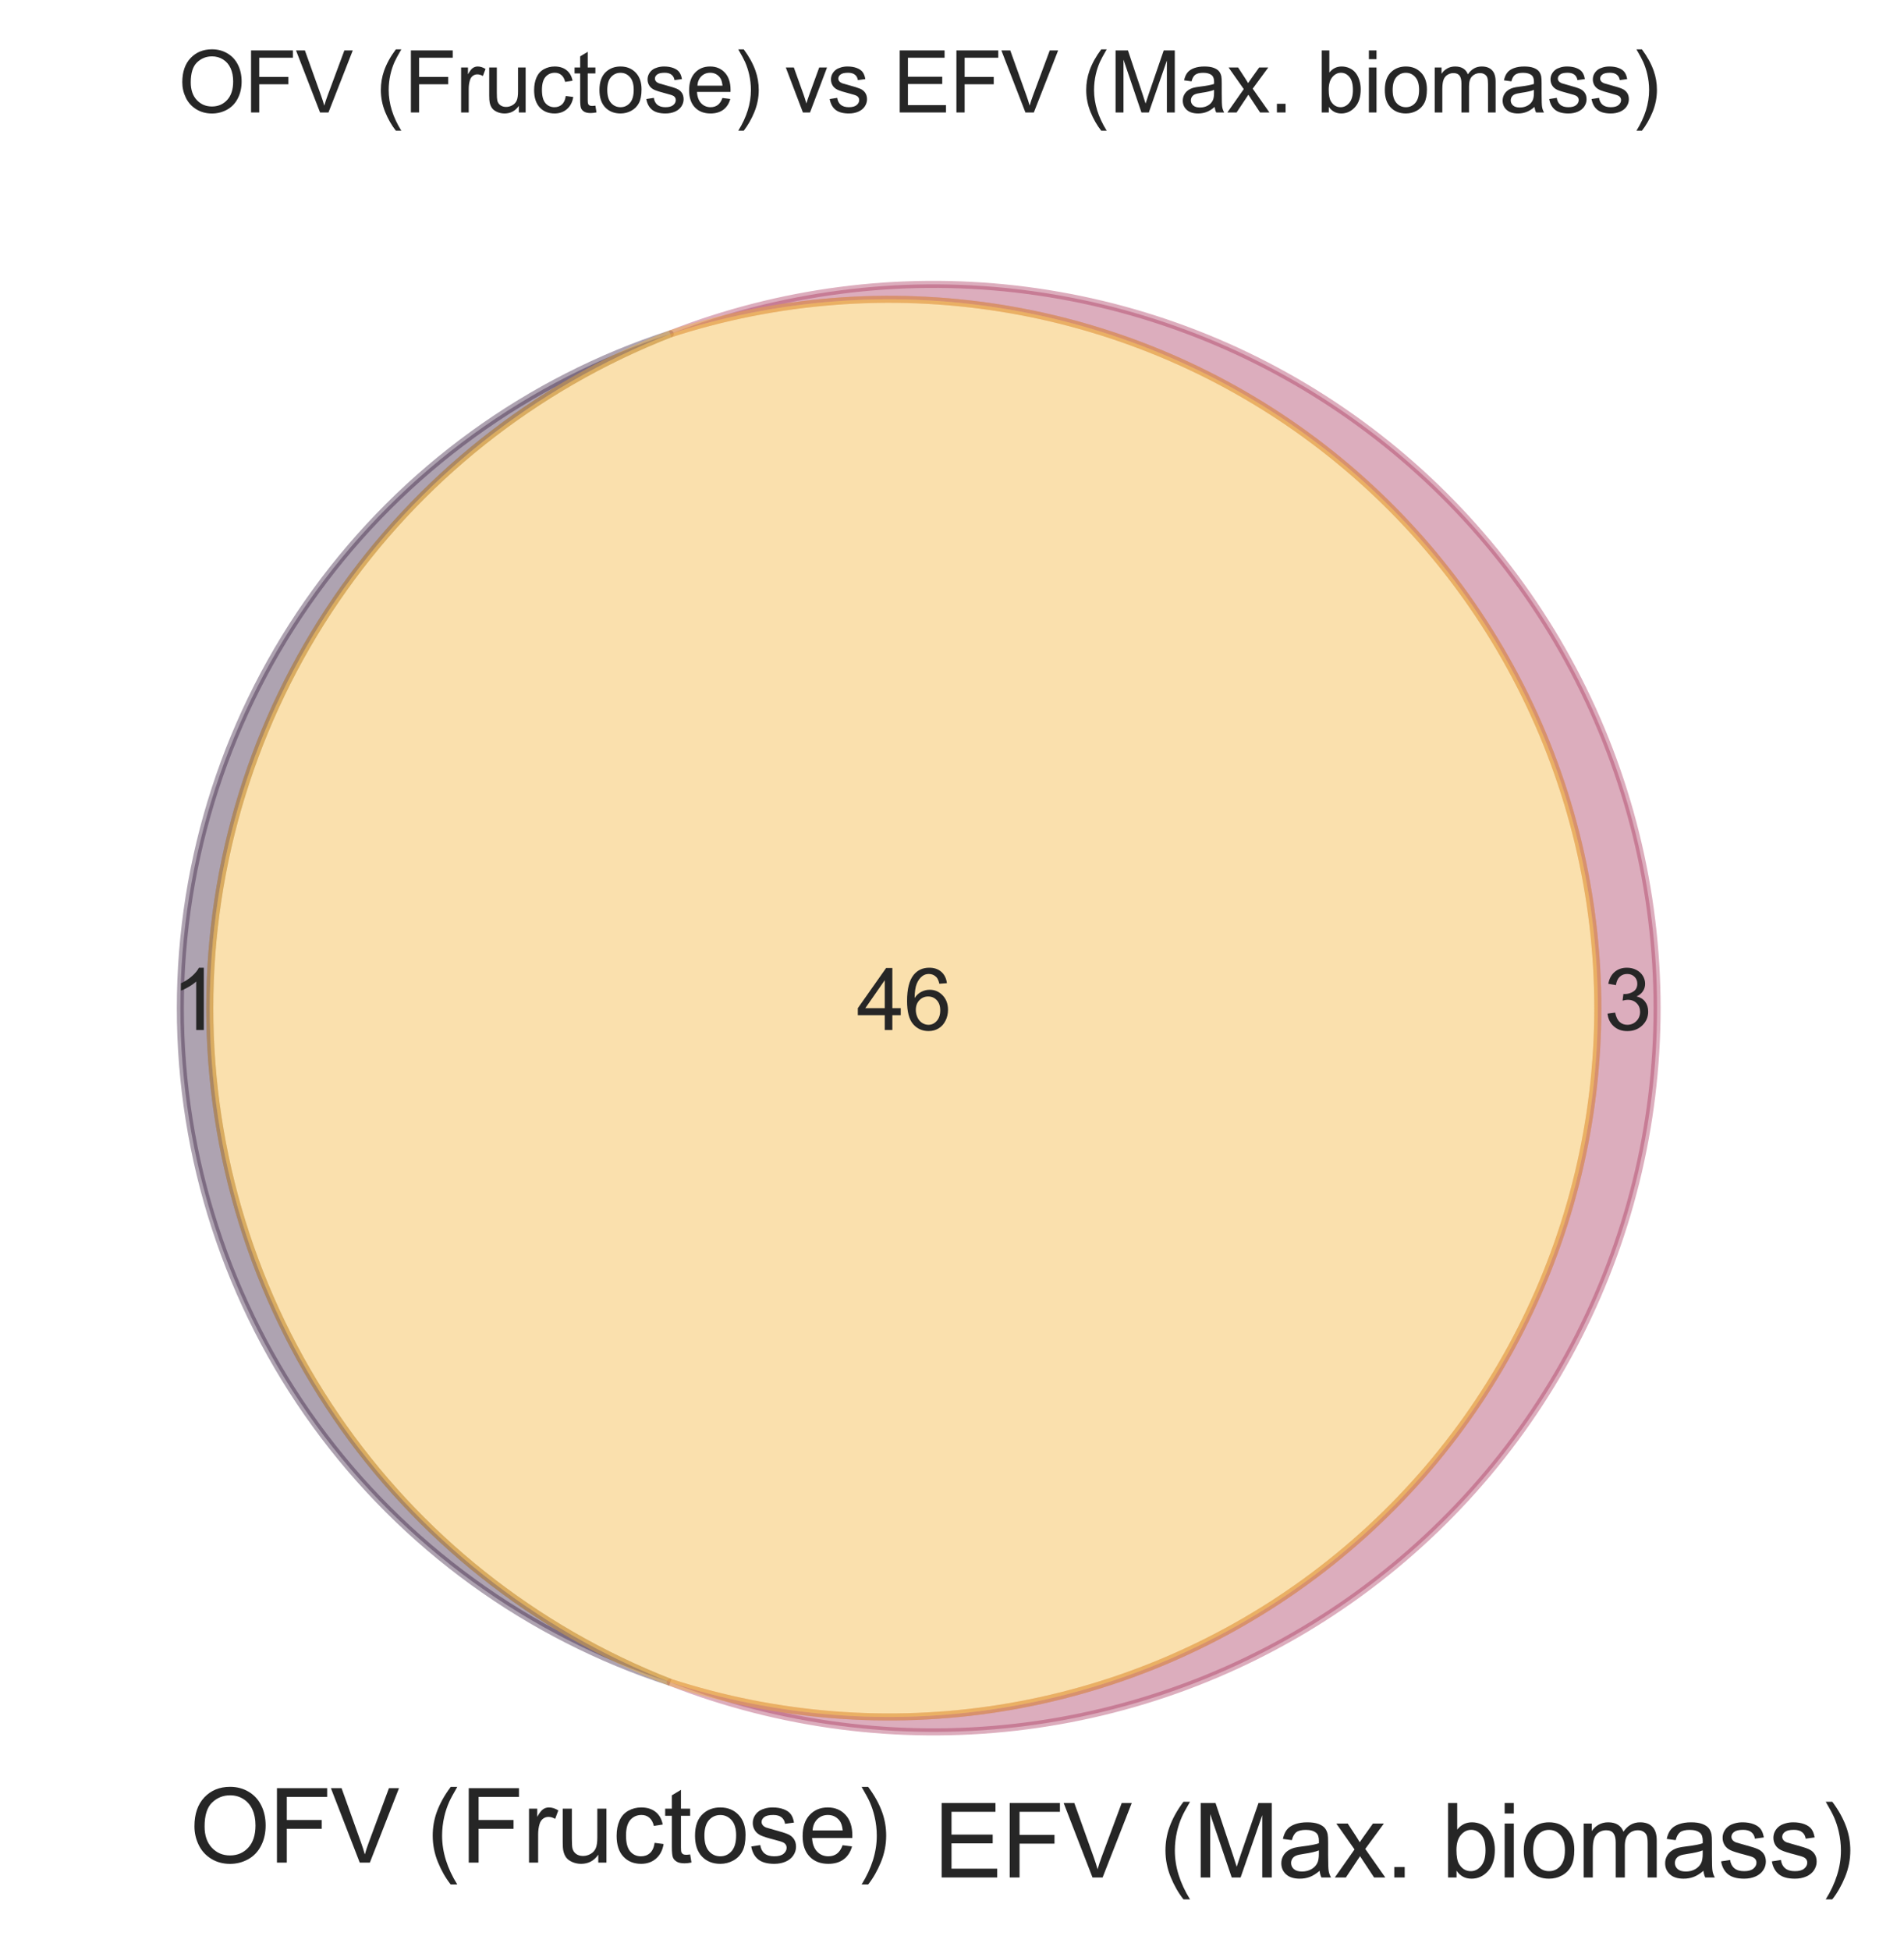 <?xml version="1.0" encoding="utf-8" standalone="no"?>
<!DOCTYPE svg PUBLIC "-//W3C//DTD SVG 1.1//EN"
  "http://www.w3.org/Graphics/SVG/1.1/DTD/svg11.dtd">
<svg xmlns:xlink="http://www.w3.org/1999/xlink" width="269.967pt" height="276.395pt" viewBox="0 0 269.967 276.395" xmlns="http://www.w3.org/2000/svg" version="1.1">
 <defs>
  <style type="text/css">*{stroke-linejoin: round; stroke-linecap: butt}</style>
 </defs>
 <g id="figure_1">
  <g id="patch_1">
   <path d="M 0 276.395 
L 269.967 276.395 
L 269.967 0 
L 0 0 
z
" style="fill: #ffffff"/>
  </g>
  <g id="axes_1">
   <g id="patch_2">
    <path d="M 95.039 238.502 
C 75.802 230.993 59.274 217.849 47.626 200.798 
C 35.978 183.747 29.744 163.57 29.744 142.92 
C 29.744 122.27 35.978 102.094 47.626 85.043 
C 59.274 67.992 75.802 54.848 95.039 47.338 
C 74.852 53.891 57.25 66.672 44.772 83.841 
C 32.295 101.009 25.571 121.697 25.571 142.92 
C 25.571 164.144 32.295 184.832 44.772 202 
C 57.25 219.168 74.852 231.95 95.039 238.502 
" clip-path="url(#p907e4318eb)" style="fill: #35193e; opacity: 0.4; stroke: #35193e; stroke-linejoin: miter"/>
   </g>
   <g id="patch_3">
    <path d="M 95.039 47.338 
C 110.119 42.444 126.146 41.187 141.805 43.671 
C 157.464 46.155 172.316 52.31 185.141 61.631 
C 197.966 70.953 208.406 83.178 215.602 97.306 
C 222.799 111.433 226.552 127.065 226.552 142.92 
C 226.552 158.775 222.799 174.407 215.602 188.535 
C 208.406 202.662 197.966 214.888 185.141 224.209 
C 172.316 233.53 157.464 239.686 141.805 242.17 
C 126.146 244.654 110.119 243.397 95.039 238.502 
C 110.59 244.573 127.391 246.757 143.978 244.865 
C 160.565 242.973 176.442 237.061 190.227 227.644 
C 204.012 218.227 215.293 205.587 223.087 190.823 
C 230.881 176.06 234.956 159.615 234.956 142.92 
C 234.956 126.226 230.881 109.781 223.087 95.017 
C 215.293 80.254 204.012 67.613 190.227 58.196 
C 176.442 48.779 160.565 42.867 143.978 40.975 
C 127.391 39.083 110.59 41.268 95.039 47.338 
" clip-path="url(#p907e4318eb)" style="fill: #a8325c; opacity: 0.4; stroke: #a8325c; stroke-linejoin: miter"/>
   </g>
   <g id="patch_4">
    <path d="M 95.039 238.502 
C 110.119 243.397 126.146 244.654 141.805 242.17 
C 157.464 239.686 172.316 233.53 185.141 224.209 
C 197.966 214.888 208.406 202.662 215.602 188.535 
C 222.799 174.407 226.552 158.775 226.552 142.92 
C 226.552 127.065 222.799 111.433 215.602 97.306 
C 208.406 83.178 197.966 70.953 185.141 61.631 
C 172.316 52.31 157.464 46.155 141.805 43.671 
C 126.146 41.187 110.119 42.444 95.039 47.338 
C 75.802 54.848 59.274 67.992 47.626 85.043 
C 35.978 102.094 29.744 122.27 29.744 142.92 
C 29.744 163.57 35.978 183.747 47.626 200.798 
C 59.274 217.849 75.802 230.993 95.039 238.502 
" clip-path="url(#p907e4318eb)" style="fill: #f2b134; opacity: 0.4; stroke: #f2b134; stroke-linejoin: miter"/>
   </g>
   <g id="text_1">
    <!-- 1 -->
    <g style="fill: #262626" transform="translate(24.321 146.022) scale(0.12 -0.12)">
     <defs>
      <path id="ArialMT-31" d="M 2384 0 
L 1822 0 
L 1822 3584 
Q 1619 3391 1289 3197 
Q 959 3003 697 2906 
L 697 3450 
Q 1169 3672 1522 3987 
Q 1875 4303 2022 4600 
L 2384 4600 
L 2384 0 
z
" transform="scale(0.016)"/>
     </defs>
     <use xlink:href="#ArialMT-31"/>
    </g>
   </g>
   <g id="text_2">
    <!-- 3 -->
    <g style="fill: #262626" transform="translate(227.417 146.022) scale(0.12 -0.12)">
     <defs>
      <path id="ArialMT-33" d="M 269 1209 
L 831 1284 
Q 928 806 1161 595 
Q 1394 384 1728 384 
Q 2125 384 2398 659 
Q 2672 934 2672 1341 
Q 2672 1728 2419 1979 
Q 2166 2231 1775 2231 
Q 1616 2231 1378 2169 
L 1441 2663 
Q 1497 2656 1531 2656 
Q 1891 2656 2178 2843 
Q 2466 3031 2466 3422 
Q 2466 3731 2256 3934 
Q 2047 4138 1716 4138 
Q 1388 4138 1169 3931 
Q 950 3725 888 3313 
L 325 3413 
Q 428 3978 793 4289 
Q 1159 4600 1703 4600 
Q 2078 4600 2393 4439 
Q 2709 4278 2876 4000 
Q 3044 3722 3044 3409 
Q 3044 3113 2884 2869 
Q 2725 2625 2413 2481 
Q 2819 2388 3044 2092 
Q 3269 1797 3269 1353 
Q 3269 753 2831 336 
Q 2394 -81 1725 -81 
Q 1122 -81 723 278 
Q 325 638 269 1209 
z
" transform="scale(0.016)"/>
     </defs>
     <use xlink:href="#ArialMT-33"/>
    </g>
   </g>
   <g id="text_3">
    <!-- 46 -->
    <g style="fill: #262626" transform="translate(121.475 146.022) scale(0.12 -0.12)">
     <defs>
      <path id="ArialMT-34" d="M 2069 0 
L 2069 1097 
L 81 1097 
L 81 1613 
L 2172 4581 
L 2631 4581 
L 2631 1613 
L 3250 1613 
L 3250 1097 
L 2631 1097 
L 2631 0 
L 2069 0 
z
M 2069 1613 
L 2069 3678 
L 634 1613 
L 2069 1613 
z
" transform="scale(0.016)"/>
      <path id="ArialMT-36" d="M 3184 3459 
L 2625 3416 
Q 2550 3747 2413 3897 
Q 2184 4138 1850 4138 
Q 1581 4138 1378 3988 
Q 1113 3794 959 3422 
Q 806 3050 800 2363 
Q 1003 2672 1297 2822 
Q 1591 2972 1913 2972 
Q 2475 2972 2870 2558 
Q 3266 2144 3266 1488 
Q 3266 1056 3080 686 
Q 2894 316 2569 119 
Q 2244 -78 1831 -78 
Q 1128 -78 684 439 
Q 241 956 241 2144 
Q 241 3472 731 4075 
Q 1159 4600 1884 4600 
Q 2425 4600 2770 4297 
Q 3116 3994 3184 3459 
z
M 888 1484 
Q 888 1194 1011 928 
Q 1134 663 1356 523 
Q 1578 384 1822 384 
Q 2178 384 2434 671 
Q 2691 959 2691 1453 
Q 2691 1928 2437 2201 
Q 2184 2475 1800 2475 
Q 1419 2475 1153 2201 
Q 888 1928 888 1484 
z
" transform="scale(0.016)"/>
     </defs>
     <use xlink:href="#ArialMT-34"/>
     <use xlink:href="#ArialMT-36" transform="translate(55.615 0)"/>
    </g>
   </g>
   <g id="text_4">
    <!-- OFV (Fructose) -->
    <g style="fill: #262626" transform="translate(26.857 264.057) scale(0.144 -0.144)">
     <defs>
      <path id="ArialMT-4f" d="M 309 2231 
Q 309 3372 921 4017 
Q 1534 4663 2503 4663 
Q 3138 4663 3647 4359 
Q 4156 4056 4423 3514 
Q 4691 2972 4691 2284 
Q 4691 1588 4409 1038 
Q 4128 488 3612 205 
Q 3097 -78 2500 -78 
Q 1853 -78 1343 234 
Q 834 547 571 1087 
Q 309 1628 309 2231 
z
M 934 2222 
Q 934 1394 1379 917 
Q 1825 441 2497 441 
Q 3181 441 3623 922 
Q 4066 1403 4066 2288 
Q 4066 2847 3877 3264 
Q 3688 3681 3323 3911 
Q 2959 4141 2506 4141 
Q 1863 4141 1398 3698 
Q 934 3256 934 2222 
z
" transform="scale(0.016)"/>
      <path id="ArialMT-46" d="M 525 0 
L 525 4581 
L 3616 4581 
L 3616 4041 
L 1131 4041 
L 1131 2622 
L 3281 2622 
L 3281 2081 
L 1131 2081 
L 1131 0 
L 525 0 
z
" transform="scale(0.016)"/>
      <path id="ArialMT-56" d="M 1803 0 
L 28 4581 
L 684 4581 
L 1875 1253 
Q 2019 853 2116 503 
Q 2222 878 2363 1253 
L 3600 4581 
L 4219 4581 
L 2425 0 
L 1803 0 
z
" transform="scale(0.016)"/>
      <path id="ArialMT-20" transform="scale(0.016)"/>
      <path id="ArialMT-28" d="M 1497 -1347 
Q 1031 -759 709 28 
Q 388 816 388 1659 
Q 388 2403 628 3084 
Q 909 3875 1497 4659 
L 1900 4659 
Q 1522 4009 1400 3731 
Q 1209 3300 1100 2831 
Q 966 2247 966 1656 
Q 966 153 1900 -1347 
L 1497 -1347 
z
" transform="scale(0.016)"/>
      <path id="ArialMT-72" d="M 416 0 
L 416 3319 
L 922 3319 
L 922 2816 
Q 1116 3169 1280 3281 
Q 1444 3394 1641 3394 
Q 1925 3394 2219 3213 
L 2025 2691 
Q 1819 2813 1613 2813 
Q 1428 2813 1281 2702 
Q 1134 2591 1072 2394 
Q 978 2094 978 1738 
L 978 0 
L 416 0 
z
" transform="scale(0.016)"/>
      <path id="ArialMT-75" d="M 2597 0 
L 2597 488 
Q 2209 -75 1544 -75 
Q 1250 -75 995 37 
Q 741 150 617 320 
Q 494 491 444 738 
Q 409 903 409 1263 
L 409 3319 
L 972 3319 
L 972 1478 
Q 972 1038 1006 884 
Q 1059 663 1231 536 
Q 1403 409 1656 409 
Q 1909 409 2131 539 
Q 2353 669 2445 892 
Q 2538 1116 2538 1541 
L 2538 3319 
L 3100 3319 
L 3100 0 
L 2597 0 
z
" transform="scale(0.016)"/>
      <path id="ArialMT-63" d="M 2588 1216 
L 3141 1144 
Q 3050 572 2676 248 
Q 2303 -75 1759 -75 
Q 1078 -75 664 370 
Q 250 816 250 1647 
Q 250 2184 428 2587 
Q 606 2991 970 3192 
Q 1334 3394 1763 3394 
Q 2303 3394 2647 3120 
Q 2991 2847 3088 2344 
L 2541 2259 
Q 2463 2594 2264 2762 
Q 2066 2931 1784 2931 
Q 1359 2931 1093 2626 
Q 828 2322 828 1663 
Q 828 994 1084 691 
Q 1341 388 1753 388 
Q 2084 388 2306 591 
Q 2528 794 2588 1216 
z
" transform="scale(0.016)"/>
      <path id="ArialMT-74" d="M 1650 503 
L 1731 6 
Q 1494 -44 1306 -44 
Q 1000 -44 831 53 
Q 663 150 594 308 
Q 525 466 525 972 
L 525 2881 
L 113 2881 
L 113 3319 
L 525 3319 
L 525 4141 
L 1084 4478 
L 1084 3319 
L 1650 3319 
L 1650 2881 
L 1084 2881 
L 1084 941 
Q 1084 700 1114 631 
Q 1144 563 1211 522 
Q 1278 481 1403 481 
Q 1497 481 1650 503 
z
" transform="scale(0.016)"/>
      <path id="ArialMT-6f" d="M 213 1659 
Q 213 2581 725 3025 
Q 1153 3394 1769 3394 
Q 2453 3394 2887 2945 
Q 3322 2497 3322 1706 
Q 3322 1066 3130 698 
Q 2938 331 2570 128 
Q 2203 -75 1769 -75 
Q 1072 -75 642 372 
Q 213 819 213 1659 
z
M 791 1659 
Q 791 1022 1069 705 
Q 1347 388 1769 388 
Q 2188 388 2466 706 
Q 2744 1025 2744 1678 
Q 2744 2294 2464 2611 
Q 2184 2928 1769 2928 
Q 1347 2928 1069 2612 
Q 791 2297 791 1659 
z
" transform="scale(0.016)"/>
      <path id="ArialMT-73" d="M 197 991 
L 753 1078 
Q 800 744 1014 566 
Q 1228 388 1613 388 
Q 2000 388 2187 545 
Q 2375 703 2375 916 
Q 2375 1106 2209 1216 
Q 2094 1291 1634 1406 
Q 1016 1563 777 1677 
Q 538 1791 414 1992 
Q 291 2194 291 2438 
Q 291 2659 392 2848 
Q 494 3038 669 3163 
Q 800 3259 1026 3326 
Q 1253 3394 1513 3394 
Q 1903 3394 2198 3281 
Q 2494 3169 2634 2976 
Q 2775 2784 2828 2463 
L 2278 2388 
Q 2241 2644 2061 2787 
Q 1881 2931 1553 2931 
Q 1166 2931 1000 2803 
Q 834 2675 834 2503 
Q 834 2394 903 2306 
Q 972 2216 1119 2156 
Q 1203 2125 1616 2013 
Q 2213 1853 2448 1751 
Q 2684 1650 2818 1456 
Q 2953 1263 2953 975 
Q 2953 694 2789 445 
Q 2625 197 2315 61 
Q 2006 -75 1616 -75 
Q 969 -75 630 194 
Q 291 463 197 991 
z
" transform="scale(0.016)"/>
      <path id="ArialMT-65" d="M 2694 1069 
L 3275 997 
Q 3138 488 2766 206 
Q 2394 -75 1816 -75 
Q 1088 -75 661 373 
Q 234 822 234 1631 
Q 234 2469 665 2931 
Q 1097 3394 1784 3394 
Q 2450 3394 2872 2941 
Q 3294 2488 3294 1666 
Q 3294 1616 3291 1516 
L 816 1516 
Q 847 969 1125 678 
Q 1403 388 1819 388 
Q 2128 388 2347 550 
Q 2566 713 2694 1069 
z
M 847 1978 
L 2700 1978 
Q 2663 2397 2488 2606 
Q 2219 2931 1791 2931 
Q 1403 2931 1139 2672 
Q 875 2413 847 1978 
z
" transform="scale(0.016)"/>
      <path id="ArialMT-29" d="M 791 -1347 
L 388 -1347 
Q 1322 153 1322 1656 
Q 1322 2244 1188 2822 
Q 1081 3291 891 3722 
Q 769 4003 388 4659 
L 791 4659 
Q 1378 3875 1659 3084 
Q 1900 2403 1900 1659 
Q 1900 816 1576 28 
Q 1253 -759 791 -1347 
z
" transform="scale(0.016)"/>
     </defs>
     <use xlink:href="#ArialMT-4f"/>
     <use xlink:href="#ArialMT-46" transform="translate(77.783 0)"/>
     <use xlink:href="#ArialMT-56" transform="translate(138.867 0)"/>
     <use xlink:href="#ArialMT-20" transform="translate(205.566 0)"/>
     <use xlink:href="#ArialMT-28" transform="translate(233.35 0)"/>
     <use xlink:href="#ArialMT-46" transform="translate(266.65 0)"/>
     <use xlink:href="#ArialMT-72" transform="translate(327.734 0)"/>
     <use xlink:href="#ArialMT-75" transform="translate(361.035 0)"/>
     <use xlink:href="#ArialMT-63" transform="translate(416.65 0)"/>
     <use xlink:href="#ArialMT-74" transform="translate(466.65 0)"/>
     <use xlink:href="#ArialMT-6f" transform="translate(494.434 0)"/>
     <use xlink:href="#ArialMT-73" transform="translate(550.049 0)"/>
     <use xlink:href="#ArialMT-65" transform="translate(600.049 0)"/>
     <use xlink:href="#ArialMT-29" transform="translate(655.664 0)"/>
    </g>
   </g>
   <g id="text_5">
    <!-- EFV (Max. biomass) -->
    <g style="fill: #262626" transform="translate(132.35 266.164) scale(0.144 -0.144)">
     <defs>
      <path id="ArialMT-45" d="M 506 0 
L 506 4581 
L 3819 4581 
L 3819 4041 
L 1113 4041 
L 1113 2638 
L 3647 2638 
L 3647 2100 
L 1113 2100 
L 1113 541 
L 3925 541 
L 3925 0 
L 506 0 
z
" transform="scale(0.016)"/>
      <path id="ArialMT-4d" d="M 475 0 
L 475 4581 
L 1388 4581 
L 2472 1338 
Q 2622 884 2691 659 
Q 2769 909 2934 1394 
L 4031 4581 
L 4847 4581 
L 4847 0 
L 4263 0 
L 4263 3834 
L 2931 0 
L 2384 0 
L 1059 3900 
L 1059 0 
L 475 0 
z
" transform="scale(0.016)"/>
      <path id="ArialMT-61" d="M 2588 409 
Q 2275 144 1986 34 
Q 1697 -75 1366 -75 
Q 819 -75 525 192 
Q 231 459 231 875 
Q 231 1119 342 1320 
Q 453 1522 633 1644 
Q 813 1766 1038 1828 
Q 1203 1872 1538 1913 
Q 2219 1994 2541 2106 
Q 2544 2222 2544 2253 
Q 2544 2597 2384 2738 
Q 2169 2928 1744 2928 
Q 1347 2928 1158 2789 
Q 969 2650 878 2297 
L 328 2372 
Q 403 2725 575 2942 
Q 747 3159 1072 3276 
Q 1397 3394 1825 3394 
Q 2250 3394 2515 3294 
Q 2781 3194 2906 3042 
Q 3031 2891 3081 2659 
Q 3109 2516 3109 2141 
L 3109 1391 
Q 3109 606 3145 398 
Q 3181 191 3288 0 
L 2700 0 
Q 2613 175 2588 409 
z
M 2541 1666 
Q 2234 1541 1622 1453 
Q 1275 1403 1131 1340 
Q 988 1278 909 1158 
Q 831 1038 831 891 
Q 831 666 1001 516 
Q 1172 366 1500 366 
Q 1825 366 2078 508 
Q 2331 650 2450 897 
Q 2541 1088 2541 1459 
L 2541 1666 
z
" transform="scale(0.016)"/>
      <path id="ArialMT-78" d="M 47 0 
L 1259 1725 
L 138 3319 
L 841 3319 
L 1350 2541 
Q 1494 2319 1581 2169 
Q 1719 2375 1834 2534 
L 2394 3319 
L 3066 3319 
L 1919 1756 
L 3153 0 
L 2463 0 
L 1781 1031 
L 1600 1309 
L 728 0 
L 47 0 
z
" transform="scale(0.016)"/>
      <path id="ArialMT-2e" d="M 581 0 
L 581 641 
L 1222 641 
L 1222 0 
L 581 0 
z
" transform="scale(0.016)"/>
      <path id="ArialMT-62" d="M 941 0 
L 419 0 
L 419 4581 
L 981 4581 
L 981 2947 
Q 1338 3394 1891 3394 
Q 2197 3394 2470 3270 
Q 2744 3147 2920 2923 
Q 3097 2700 3197 2384 
Q 3297 2069 3297 1709 
Q 3297 856 2875 390 
Q 2453 -75 1863 -75 
Q 1275 -75 941 416 
L 941 0 
z
M 934 1684 
Q 934 1088 1097 822 
Q 1363 388 1816 388 
Q 2184 388 2453 708 
Q 2722 1028 2722 1663 
Q 2722 2313 2464 2622 
Q 2206 2931 1841 2931 
Q 1472 2931 1203 2611 
Q 934 2291 934 1684 
z
" transform="scale(0.016)"/>
      <path id="ArialMT-69" d="M 425 3934 
L 425 4581 
L 988 4581 
L 988 3934 
L 425 3934 
z
M 425 0 
L 425 3319 
L 988 3319 
L 988 0 
L 425 0 
z
" transform="scale(0.016)"/>
      <path id="ArialMT-6d" d="M 422 0 
L 422 3319 
L 925 3319 
L 925 2853 
Q 1081 3097 1340 3245 
Q 1600 3394 1931 3394 
Q 2300 3394 2536 3241 
Q 2772 3088 2869 2813 
Q 3263 3394 3894 3394 
Q 4388 3394 4653 3120 
Q 4919 2847 4919 2278 
L 4919 0 
L 4359 0 
L 4359 2091 
Q 4359 2428 4304 2576 
Q 4250 2725 4106 2815 
Q 3963 2906 3769 2906 
Q 3419 2906 3187 2673 
Q 2956 2441 2956 1928 
L 2956 0 
L 2394 0 
L 2394 2156 
Q 2394 2531 2256 2718 
Q 2119 2906 1806 2906 
Q 1569 2906 1367 2781 
Q 1166 2656 1075 2415 
Q 984 2175 984 1722 
L 984 0 
L 422 0 
z
" transform="scale(0.016)"/>
     </defs>
     <use xlink:href="#ArialMT-45"/>
     <use xlink:href="#ArialMT-46" transform="translate(66.699 0)"/>
     <use xlink:href="#ArialMT-56" transform="translate(127.783 0)"/>
     <use xlink:href="#ArialMT-20" transform="translate(194.482 0)"/>
     <use xlink:href="#ArialMT-28" transform="translate(222.266 0)"/>
     <use xlink:href="#ArialMT-4d" transform="translate(255.566 0)"/>
     <use xlink:href="#ArialMT-61" transform="translate(338.867 0)"/>
     <use xlink:href="#ArialMT-78" transform="translate(394.482 0)"/>
     <use xlink:href="#ArialMT-2e" transform="translate(444.482 0)"/>
     <use xlink:href="#ArialMT-20" transform="translate(472.266 0)"/>
     <use xlink:href="#ArialMT-62" transform="translate(500.049 0)"/>
     <use xlink:href="#ArialMT-69" transform="translate(555.664 0)"/>
     <use xlink:href="#ArialMT-6f" transform="translate(577.881 0)"/>
     <use xlink:href="#ArialMT-6d" transform="translate(633.496 0)"/>
     <use xlink:href="#ArialMT-61" transform="translate(716.797 0)"/>
     <use xlink:href="#ArialMT-73" transform="translate(772.412 0)"/>
     <use xlink:href="#ArialMT-73" transform="translate(822.412 0)"/>
     <use xlink:href="#ArialMT-29" transform="translate(872.412 0)"/>
    </g>
   </g>
   <g id="text_6">
    <!-- OFV (Fructose) vs EFV (Max. biomass) -->
    <g style="fill: #262626" transform="translate(25.254 15.943) scale(0.12 -0.12)">
     <defs>
      <path id="ArialMT-76" d="M 1344 0 
L 81 3319 
L 675 3319 
L 1388 1331 
Q 1503 1009 1600 663 
Q 1675 925 1809 1294 
L 2547 3319 
L 3125 3319 
L 1869 0 
L 1344 0 
z
" transform="scale(0.016)"/>
     </defs>
     <use xlink:href="#ArialMT-4f"/>
     <use xlink:href="#ArialMT-46" transform="translate(77.783 0)"/>
     <use xlink:href="#ArialMT-56" transform="translate(138.867 0)"/>
     <use xlink:href="#ArialMT-20" transform="translate(205.566 0)"/>
     <use xlink:href="#ArialMT-28" transform="translate(233.35 0)"/>
     <use xlink:href="#ArialMT-46" transform="translate(266.65 0)"/>
     <use xlink:href="#ArialMT-72" transform="translate(327.734 0)"/>
     <use xlink:href="#ArialMT-75" transform="translate(361.035 0)"/>
     <use xlink:href="#ArialMT-63" transform="translate(416.65 0)"/>
     <use xlink:href="#ArialMT-74" transform="translate(466.65 0)"/>
     <use xlink:href="#ArialMT-6f" transform="translate(494.434 0)"/>
     <use xlink:href="#ArialMT-73" transform="translate(550.049 0)"/>
     <use xlink:href="#ArialMT-65" transform="translate(600.049 0)"/>
     <use xlink:href="#ArialMT-29" transform="translate(655.664 0)"/>
     <use xlink:href="#ArialMT-20" transform="translate(688.965 0)"/>
     <use xlink:href="#ArialMT-76" transform="translate(716.748 0)"/>
     <use xlink:href="#ArialMT-73" transform="translate(766.748 0)"/>
     <use xlink:href="#ArialMT-20" transform="translate(816.748 0)"/>
     <use xlink:href="#ArialMT-45" transform="translate(844.531 0)"/>
     <use xlink:href="#ArialMT-46" transform="translate(911.23 0)"/>
     <use xlink:href="#ArialMT-56" transform="translate(972.314 0)"/>
     <use xlink:href="#ArialMT-20" transform="translate(1039.014 0)"/>
     <use xlink:href="#ArialMT-28" transform="translate(1066.797 0)"/>
     <use xlink:href="#ArialMT-4d" transform="translate(1100.098 0)"/>
     <use xlink:href="#ArialMT-61" transform="translate(1183.398 0)"/>
     <use xlink:href="#ArialMT-78" transform="translate(1239.014 0)"/>
     <use xlink:href="#ArialMT-2e" transform="translate(1289.014 0)"/>
     <use xlink:href="#ArialMT-20" transform="translate(1316.797 0)"/>
     <use xlink:href="#ArialMT-62" transform="translate(1344.58 0)"/>
     <use xlink:href="#ArialMT-69" transform="translate(1400.195 0)"/>
     <use xlink:href="#ArialMT-6f" transform="translate(1422.412 0)"/>
     <use xlink:href="#ArialMT-6d" transform="translate(1478.027 0)"/>
     <use xlink:href="#ArialMT-61" transform="translate(1561.328 0)"/>
     <use xlink:href="#ArialMT-73" transform="translate(1616.943 0)"/>
     <use xlink:href="#ArialMT-73" transform="translate(1666.943 0)"/>
     <use xlink:href="#ArialMT-29" transform="translate(1716.943 0)"/>
    </g>
   </g>
  </g>
 </g>
 <defs>
  <clipPath id="p907e4318eb">
   <rect x="7.2" y="21.943" width="246.127" height="241.954"/>
  </clipPath>
 </defs>
</svg>
